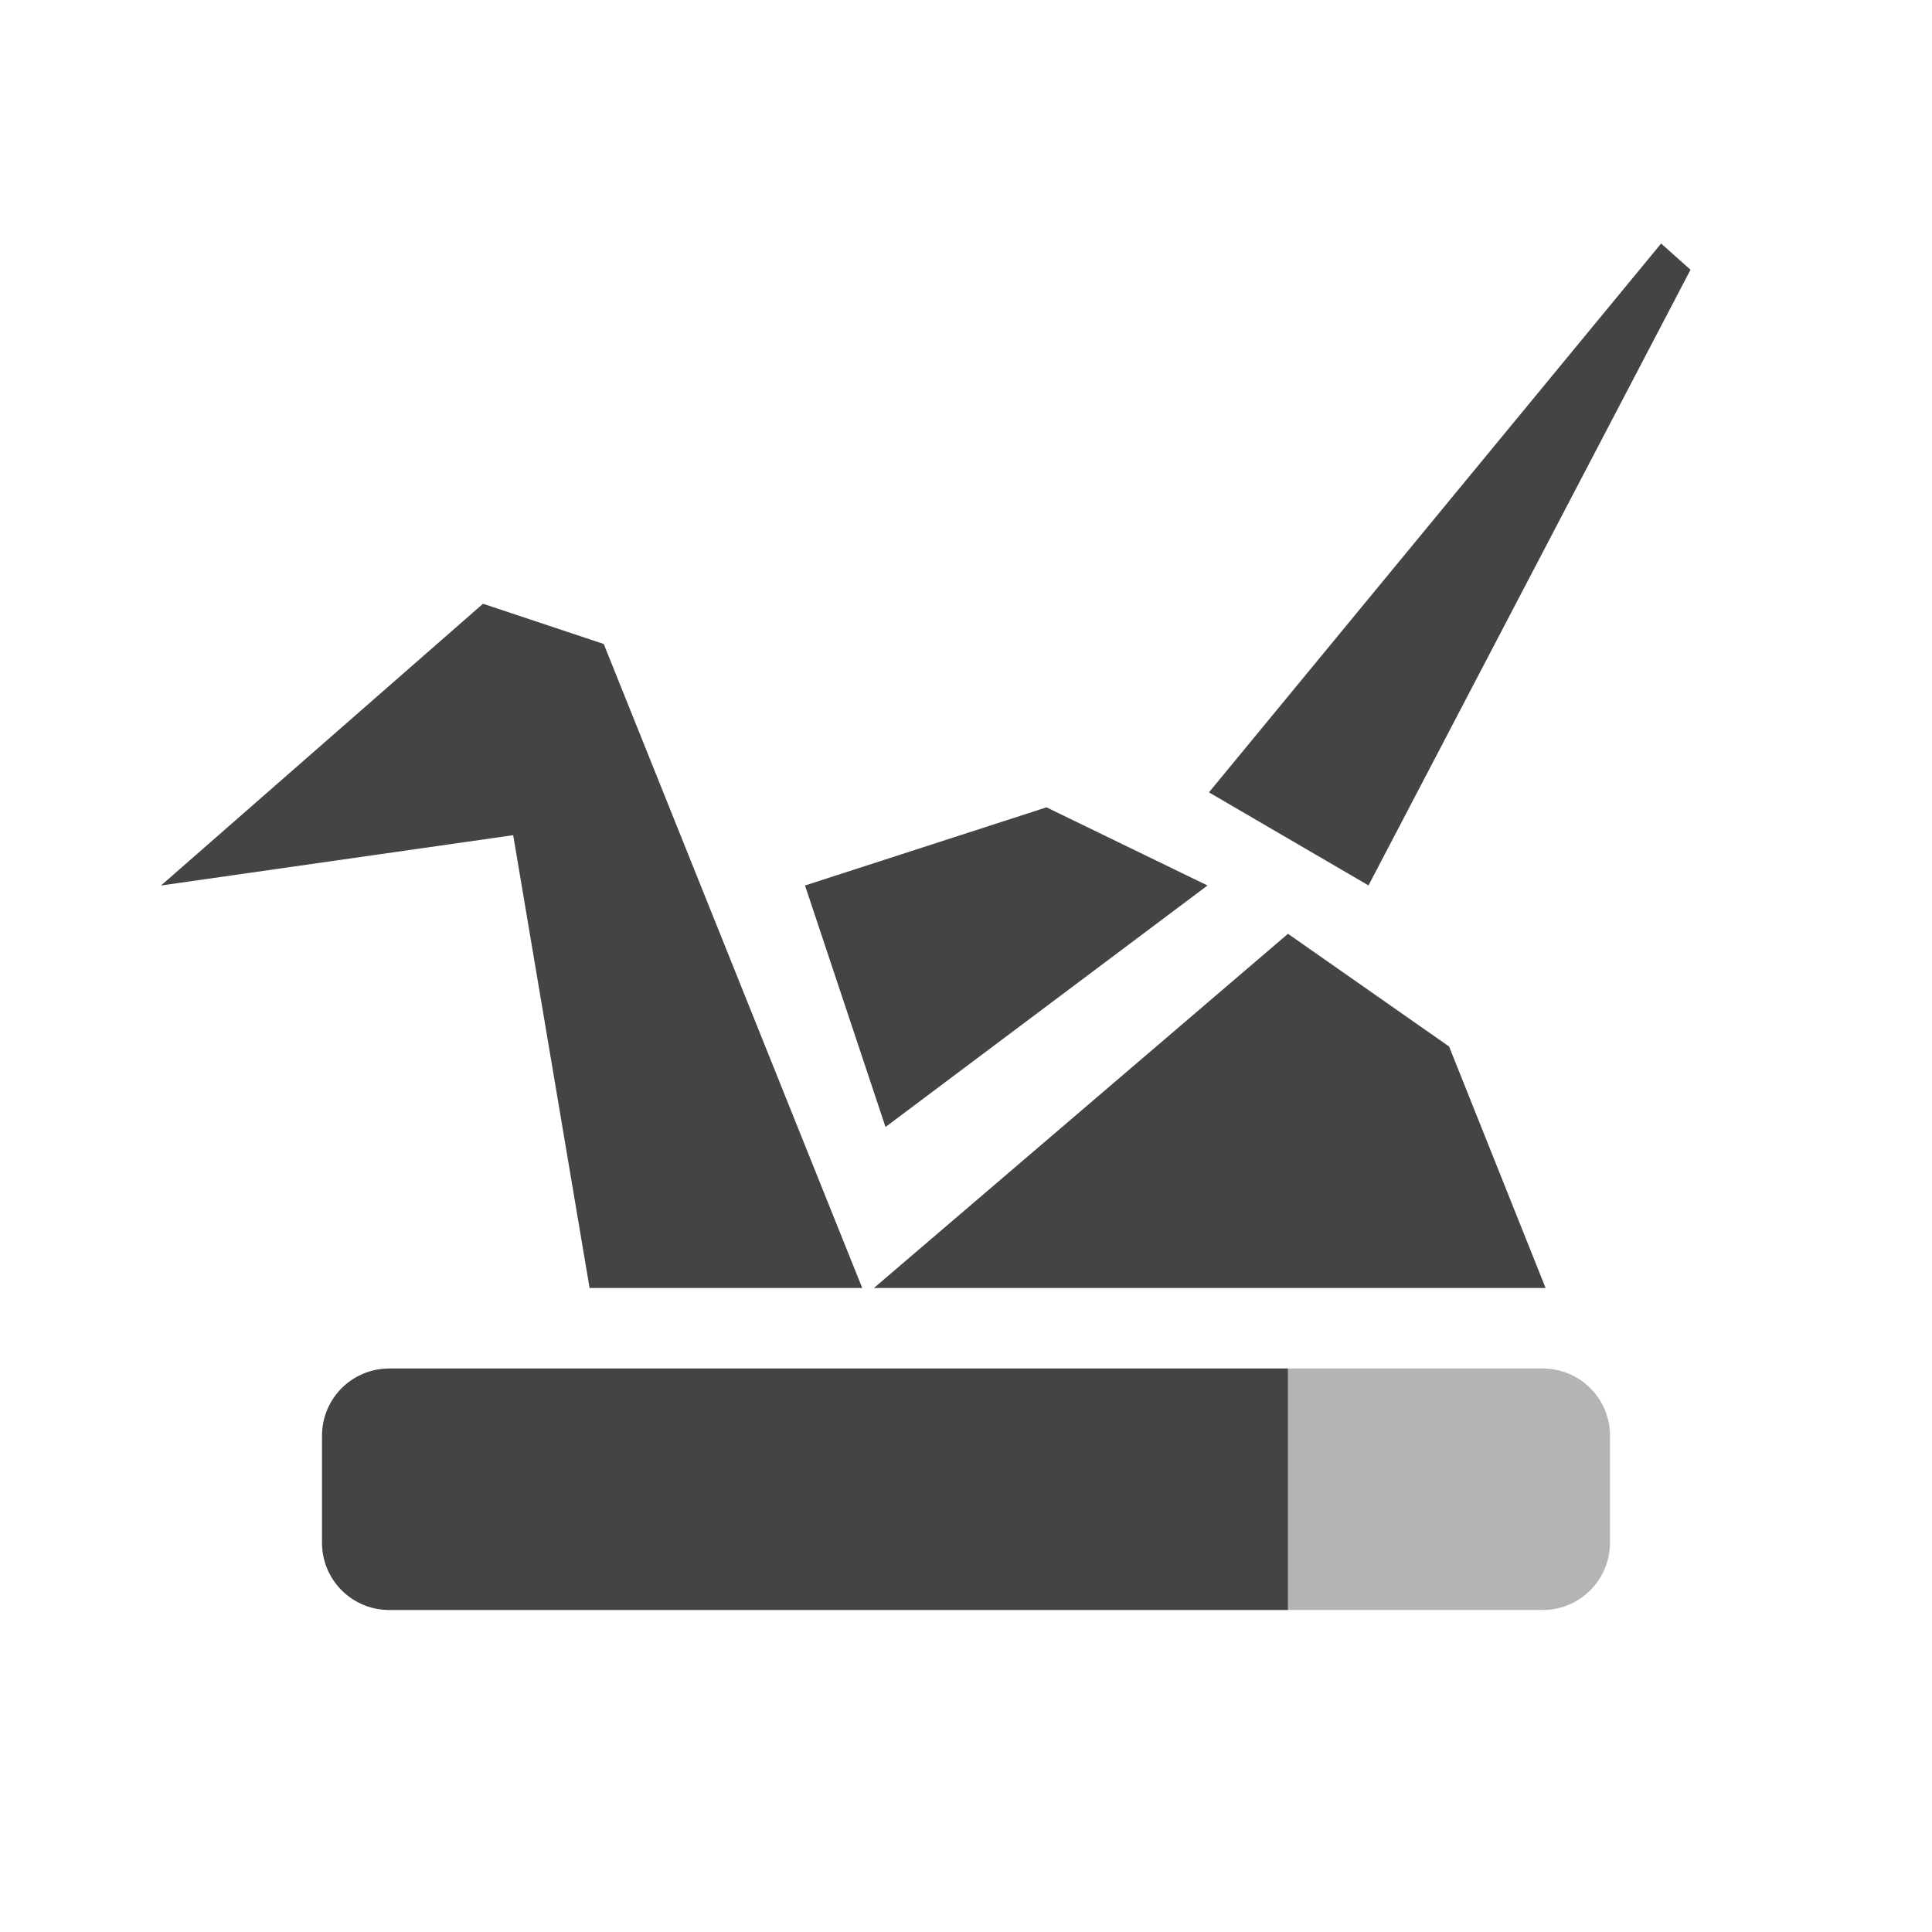 <svg height="24" width="24" xmlns="http://www.w3.org/2000/svg">
  <g fill="#444">
    <path d="m20.635 3.025-5.617 6.818 1.982 1.156 4-7.648zm-14.635 4.475-4 3.5 4.375-.625.949 5.625h3.387l-3.211-8zm7 2.529-3 .971 1 3 4-3zm3 1.571-5.144 4.4h8.344l-1.199-3zm-11.164 5.4c-.463 0-.836.373-.836.836v1.328c0 .463.373.836.836.836h11.164v-3h-11.164z"/>
    <path d="m4.836 17c-.232 0-.441.093-.592.244.151-.151.36-.244.592-.244zm11.164 0v3h3.164c.463 0 .836-.375.836-.838v-1.326c0-.463-.373-.836-.836-.836h-3.164z" opacity=".4"/>
  </g>
</svg>
